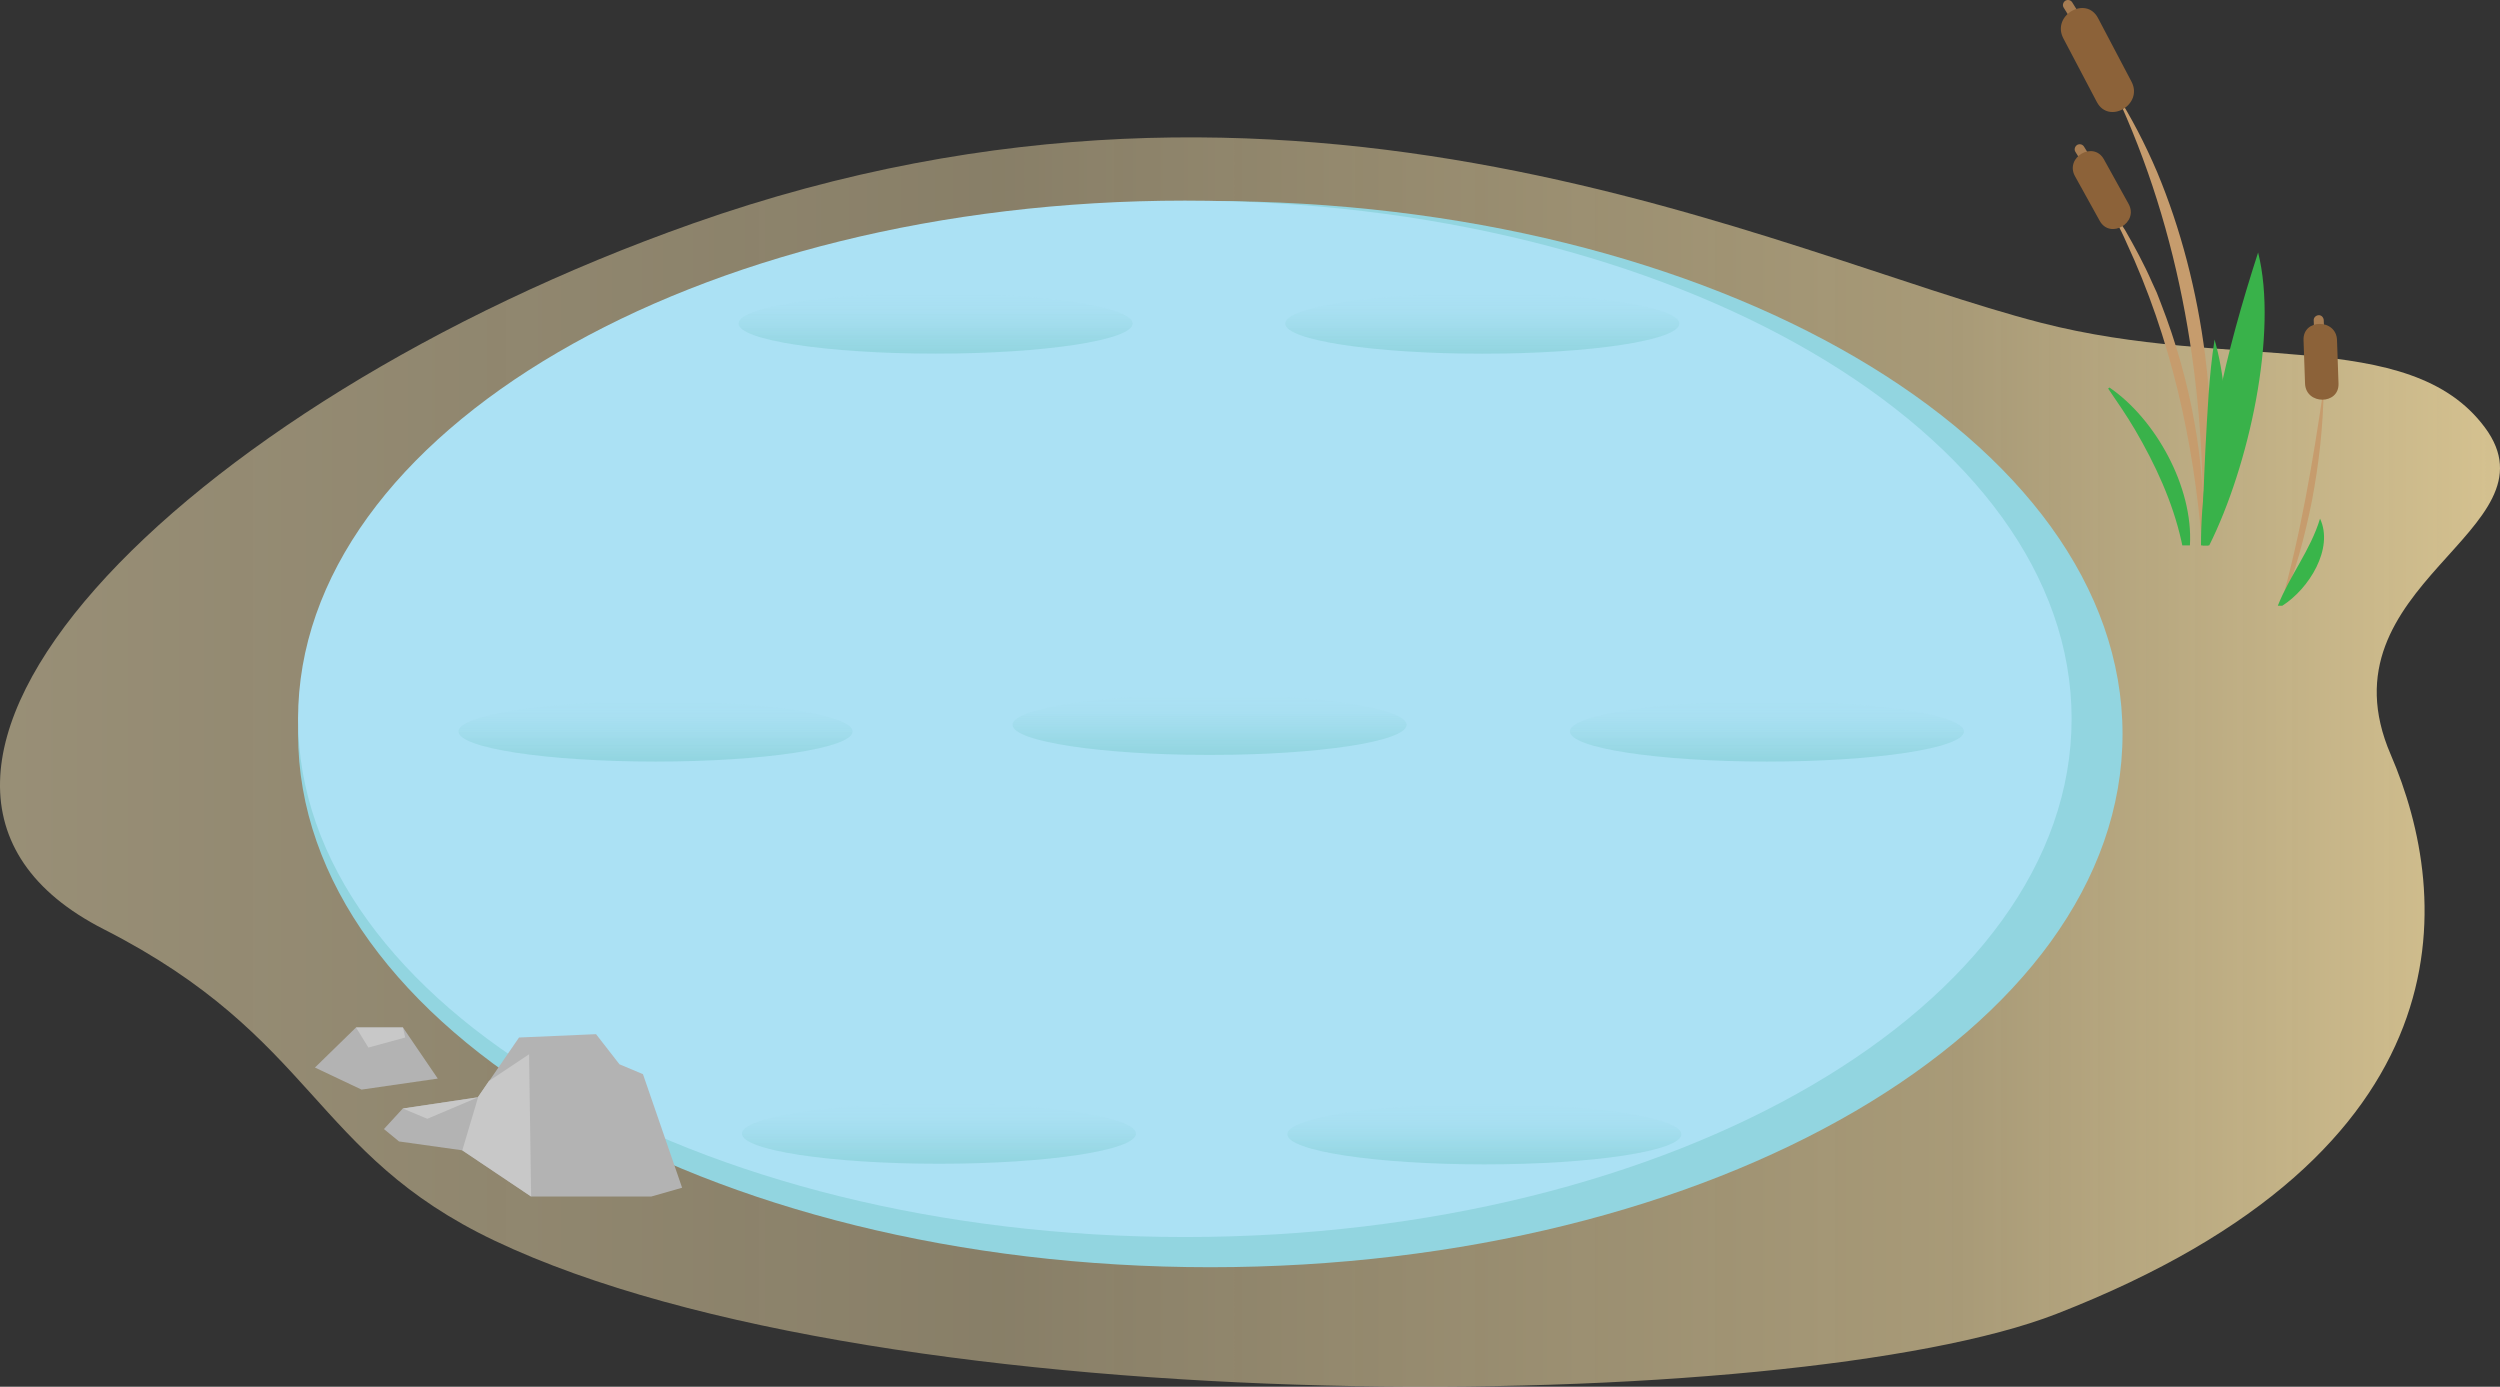 <?xml version="1.0" encoding="UTF-8"?>
<svg id="Layer_2" data-name="Layer 2" xmlns="http://www.w3.org/2000/svg" xmlns:xlink="http://www.w3.org/1999/xlink" viewBox="0 0 746.81 414.25">
  <rect x="0" y="0" width="746.81" height="414.25" fill="#333333" stroke="none"/>
  <defs>
    <style>
      .cls-1 {
        fill: #b3b3b3;
      }

      .cls-1, .cls-2, .cls-3, .cls-4, .cls-5, .cls-6, .cls-7, .cls-8, .cls-9, .cls-10, .cls-11, .cls-12, .cls-13, .cls-14, .cls-15, .cls-16, .cls-17, .cls-18 {
        stroke-width: 0px;
      }

      .cls-2 {
        fill: url(#linear-gradient);
      }

      .cls-3 {
        fill: #c69c6d;
      }

      .cls-4 {
        fill: #39b24a;
      }

      .cls-5 {
        fill: #a67c52;
      }

      .cls-6 {
        fill: #39b54a;
      }

      .cls-7 {
        fill: #999;
      }

      .cls-8 {
        fill: #8c6239;
      }

      .cls-9 {
        fill: #abe1f4;
      }

      .cls-10 {
        fill: #c8c8c8;
      }

      .cls-11 {
        fill: url(#linear-gradient-4);
      }

      .cls-12 {
        fill: url(#linear-gradient-2);
      }

      .cls-13 {
        fill: url(#linear-gradient-3);
      }

      .cls-14 {
        fill: url(#linear-gradient-8);
      }

      .cls-15 {
        fill: url(#linear-gradient-7);
      }

      .cls-16 {
        fill: url(#linear-gradient-5);
      }

      .cls-17 {
        fill: url(#linear-gradient-6);
      }

      .cls-18 {
        fill: #92d5e0;
      }
    </style>
    <linearGradient id="linear-gradient" x1="0" y1="227.64" x2="746.81" y2="227.64" gradientUnits="userSpaceOnUse">
      <stop offset="0" stop-color="#fdeab9" stop-opacity=".5"/>
      <stop offset=".4" stop-color="rgba(253, 231, 176, .65)" stop-opacity=".65"/>
      <stop offset=".78" stop-color="rgba(253, 229, 169, .76)" stop-opacity=".76"/>
      <stop offset="1" stop-color="#fde5a7" stop-opacity=".8"/>
    </linearGradient>
    <linearGradient id="linear-gradient-2" x1="-7420.77" y1="-8979.14" x2="-7420.77" y2="-8997.14" gradientTransform="translate(7782.1 9204.66)" gradientUnits="userSpaceOnUse">
      <stop offset="0" stop-color="#92d5e0"/>
      <stop offset=".09" stop-color="rgba(146, 213, 224, .95)" stop-opacity=".95"/>
      <stop offset=".26" stop-color="rgba(146, 213, 224, .83)" stop-opacity=".83"/>
      <stop offset=".47" stop-color="rgba(146, 213, 224, .62)" stop-opacity=".62"/>
      <stop offset=".73" stop-color="rgba(146, 213, 224, .33)" stop-opacity=".33"/>
      <stop offset="1" stop-color="#92d5e0" stop-opacity="0"/>
    </linearGradient>
    <linearGradient id="linear-gradient-3" x1="-7420.77" y1="-8979.14" x2="-7420.77" y2="-8997.14" gradientTransform="translate(7616.6 9206.64)" xlink:href="#linear-gradient-2"/>
    <linearGradient id="linear-gradient-4" x1="-7420.77" y1="-8979.14" x2="-7420.77" y2="-8997.14" gradientTransform="translate(7948.6 9206.64)" xlink:href="#linear-gradient-2"/>
    <linearGradient id="linear-gradient-5" x1="279.49" y1="105.64" x2="279.49" y2="87.64" gradientTransform="matrix(1,0,0,1,0,0)" xlink:href="#linear-gradient-2"/>
    <linearGradient id="linear-gradient-6" x1="280.49" y1="347.64" x2="280.49" y2="329.64" gradientTransform="matrix(1,0,0,1,0,0)" xlink:href="#linear-gradient-2"/>
    <linearGradient id="linear-gradient-7" x1="-7428.77" y1="-8980.14" x2="-7428.77" y2="-8998.14" gradientTransform="translate(7871.57 9085.8)" xlink:href="#linear-gradient-2"/>
    <linearGradient id="linear-gradient-8" x1="-7428.77" y1="-8976.14" x2="-7428.77" y2="-8994.14" gradientTransform="translate(7872.18 9323.97)" xlink:href="#linear-gradient-2"/>
  </defs>
  <g id="Layer_2-2" data-name="Layer 2">
    <path class="cls-2" d="M206.96,66.76C52.97,121.11-56.27,233.13,30.97,277.57c63.63,32.41,62.12,67.05,116.81,93.06,117.09,55.68,388.24,52.34,466.51,21.87,124.76-48.57,118.26-124.47,99.87-167.1-21.98-50.97,51.09-66.81,28.13-97.71-22.59-30.4-75.39-16.5-132.69-31.29-78.9-20.36-221.05-93.73-402.64-29.64Z"/>
    <path class="cls-5" d="M691.16,95.65c.05,1.3.1,2.6.15,3.9l.02.56c.03.78.67,1.54,1.5,1.5.79-.04,1.53-.66,1.5-1.5-.05-1.3-.1-2.6-.15-3.9l-.02-.56c-.03-.78-.67-1.54-1.5-1.5-.79.04-1.53.66-1.5,1.5h0Z"/>
    <path class="cls-5" d="M619.96,45.34c.69,1.11,1.37,2.22,2.06,3.33.1.16.19.32.29.47.2.33.52.59.9.69s.84.05,1.16-.15c.67-.43.98-1.34.54-2.05-.69-1.11-1.37-2.22-2.06-3.33-.1-.16-.19-.32-.29-.47-.2-.33-.52-.59-.9-.69s-.84-.05-1.16.15c-.67.43-.98,1.34-.54,2.05h0Z"/>
    <path class="cls-5" d="M616.45,2.25c.69,1.11,1.37,2.22,2.06,3.33.1.16.19.32.29.47.2.33.52.59.9.69s.84.05,1.16-.15c.67-.43.98-1.34.54-2.05-.69-1.11-1.37-2.22-2.06-3.33-.1-.16-.19-.32-.29-.47-.2-.33-.52-.59-.9-.69s-.84-.05-1.16.15c-.67.43-.98,1.34-.54,2.05h0Z"/>
    <path class="cls-18" d="M634.05,219.3c0,87.95-122,159.25-272.5,159.25-150.5,0-272.5-71.3-272.5-159.25S211.05,60.06,361.55,60.06s272.5,71.3,272.5,159.25Z"/>
    <path class="cls-9" d="M618.84,214.73c0,85.5-118.6,154.8-264.9,154.8-146.3,0-264.9-69.31-264.9-154.8S207.64,59.93,353.94,59.93s264.9,69.31,264.9,154.8Z"/>
    <path class="cls-3" d="M657.93,162.93h.58c5.28-36.54,0-77.76-14.13-111.54-3.57-8.36-7.75-16.49-12.66-24.13,19.84,42.24,27.43,89.24,26.22,135.67Z"/>
    <path class="cls-3" d="M681.44,180.94c4.29-9.96,7.01-20.55,9.16-31.16,2.12-11.18,3.42-22.53,3.54-33.92-3.17,21.61-6.88,44.07-12.92,65.08h.21Z"/>
    <polygon class="cls-1" points="133.85 340.78 158.66 357.43 194.55 357.43 203.76 354.8 192.07 320.88 185.05 317.93 178.05 308.93 155.05 309.93 133.85 340.78"/>
    <polygon class="cls-1" points="94.08 318.9 108 325.49 130.77 322.2 120.37 306.93 106.35 306.93 94.08 318.9"/>
    <polygon class="cls-10" points="110.05 312.93 106.35 306.93 120.37 306.93 121.05 309.93 110.05 312.93"/>
    <polygon class="cls-10" points="158.05 314.93 158.66 357.43 133.85 340.78 146.05 322.93 158.05 314.93"/>
    <polygon class="cls-1" points="120.32 331.14 114.69 337.27 119.2 340.98 138.1 343.63 142.82 327.78 120.32 331.14"/>
    <line class="cls-7" x1="114.69" y1="337.27" x2="120.32" y2="331.14"/>
    <polygon class="cls-10" points="127.65 334.21 120.32 331.14 142.82 327.78 127.65 334.21"/>
    <path class="cls-3" d="M658.15,162.93c.96-24.59-3.72-49.41-12.63-72.31l-1.26-3.25s-1.45-3.17-1.46-3.17c-2.15-4.99-5.27-10.76-7.99-15.47-1.82-2.81-3.88-5.96-5.75-8.7,1.97,4.11,4.36,8.22,6.15,12.41,13.21,28.34,20.15,59.39,22.6,90.5h.33Z"/>
    <path class="cls-4" d="M659.95,162.93c11.83-23.65,20.64-63.55,14.6-87.5-4.8,14.87-9.06,29.89-12.11,45.21-2.72,14-4.96,27.93-4.95,42.29h2.47Z"/>
    <path class="cls-4" d="M659.63,162.93c3.29-9.13,4.6-18.84,5.17-28.49.46-11.09-.21-22.26-3.26-33.01-1.69,10.85-2.12,21.8-2.73,32.72-.46,9.64-.87,19.11-.82,28.78h1.64Z"/>
    <path class="cls-4" d="M651.92,162.93h2.26c1.05-17.46-10.34-37.83-24.03-47.16,0,0-.4.3-.4.3,2.75,4.01,5.5,8.02,7.97,12.2,6.11,10.42,11.3,21.6,13.93,33.43.09.41.18.82.26,1.23Z"/>
    <path class="cls-6" d="M681.79,180.94c7.97-5.06,15.44-17.08,11.26-26.01-2.91,9.54-8.96,16.83-12.61,26.01h1.35Z"/>
    <path class="cls-8" d="M636.73,24.4c-3.33-6.33-6.67-12.67-10-19-3.6-6.84-13.96-.78-10.36,6.06,3.33,6.33,6.67,12.67,10,19,3.6,6.84,13.96.78,10.36-6.06h0Z"/>
    <path class="cls-8" d="M635.86,60.91c-2.46-4.44-4.91-8.88-7.37-13.31-3.12-5.63-11.76-.59-8.63,5.05,2.46,4.44,4.91,8.88,7.37,13.31,3.12,5.63,11.76.59,8.63-5.05h0Z"/>
    <path class="cls-8" d="M688.12,101.58c.15,4.33.3,8.66.45,12.99.22,6.42,10.22,6.45,10,0-.15-4.33-.3-8.66-.45-12.99-.22-6.42-10.22-6.45-10,0h0Z"/>
    <ellipse class="cls-12" cx="361.33" cy="216.52" rx="58.86" ry="9"/>
    <g>
      <ellipse class="cls-13" cx="195.83" cy="218.5" rx="58.86" ry="9"/>
      <ellipse class="cls-11" cx="527.83" cy="218.5" rx="58.86" ry="9"/>
    </g>
    <ellipse class="cls-16" cx="279.49" cy="96.64" rx="58.86" ry="9"/>
    <ellipse class="cls-17" cx="280.49" cy="338.64" rx="58.86" ry="9"/>
    <ellipse class="cls-15" cx="442.8" cy="96.66" rx="58.86" ry="9"/>
    <path class="cls-14" d="M502.27,338.83c0,4.97-26.35,9-58.86,9-32.51,0-58.86-4.03-58.86-9s26.35-9,58.86-9,58.86,4.03,58.86,9Z"/>
  </g>
</svg>